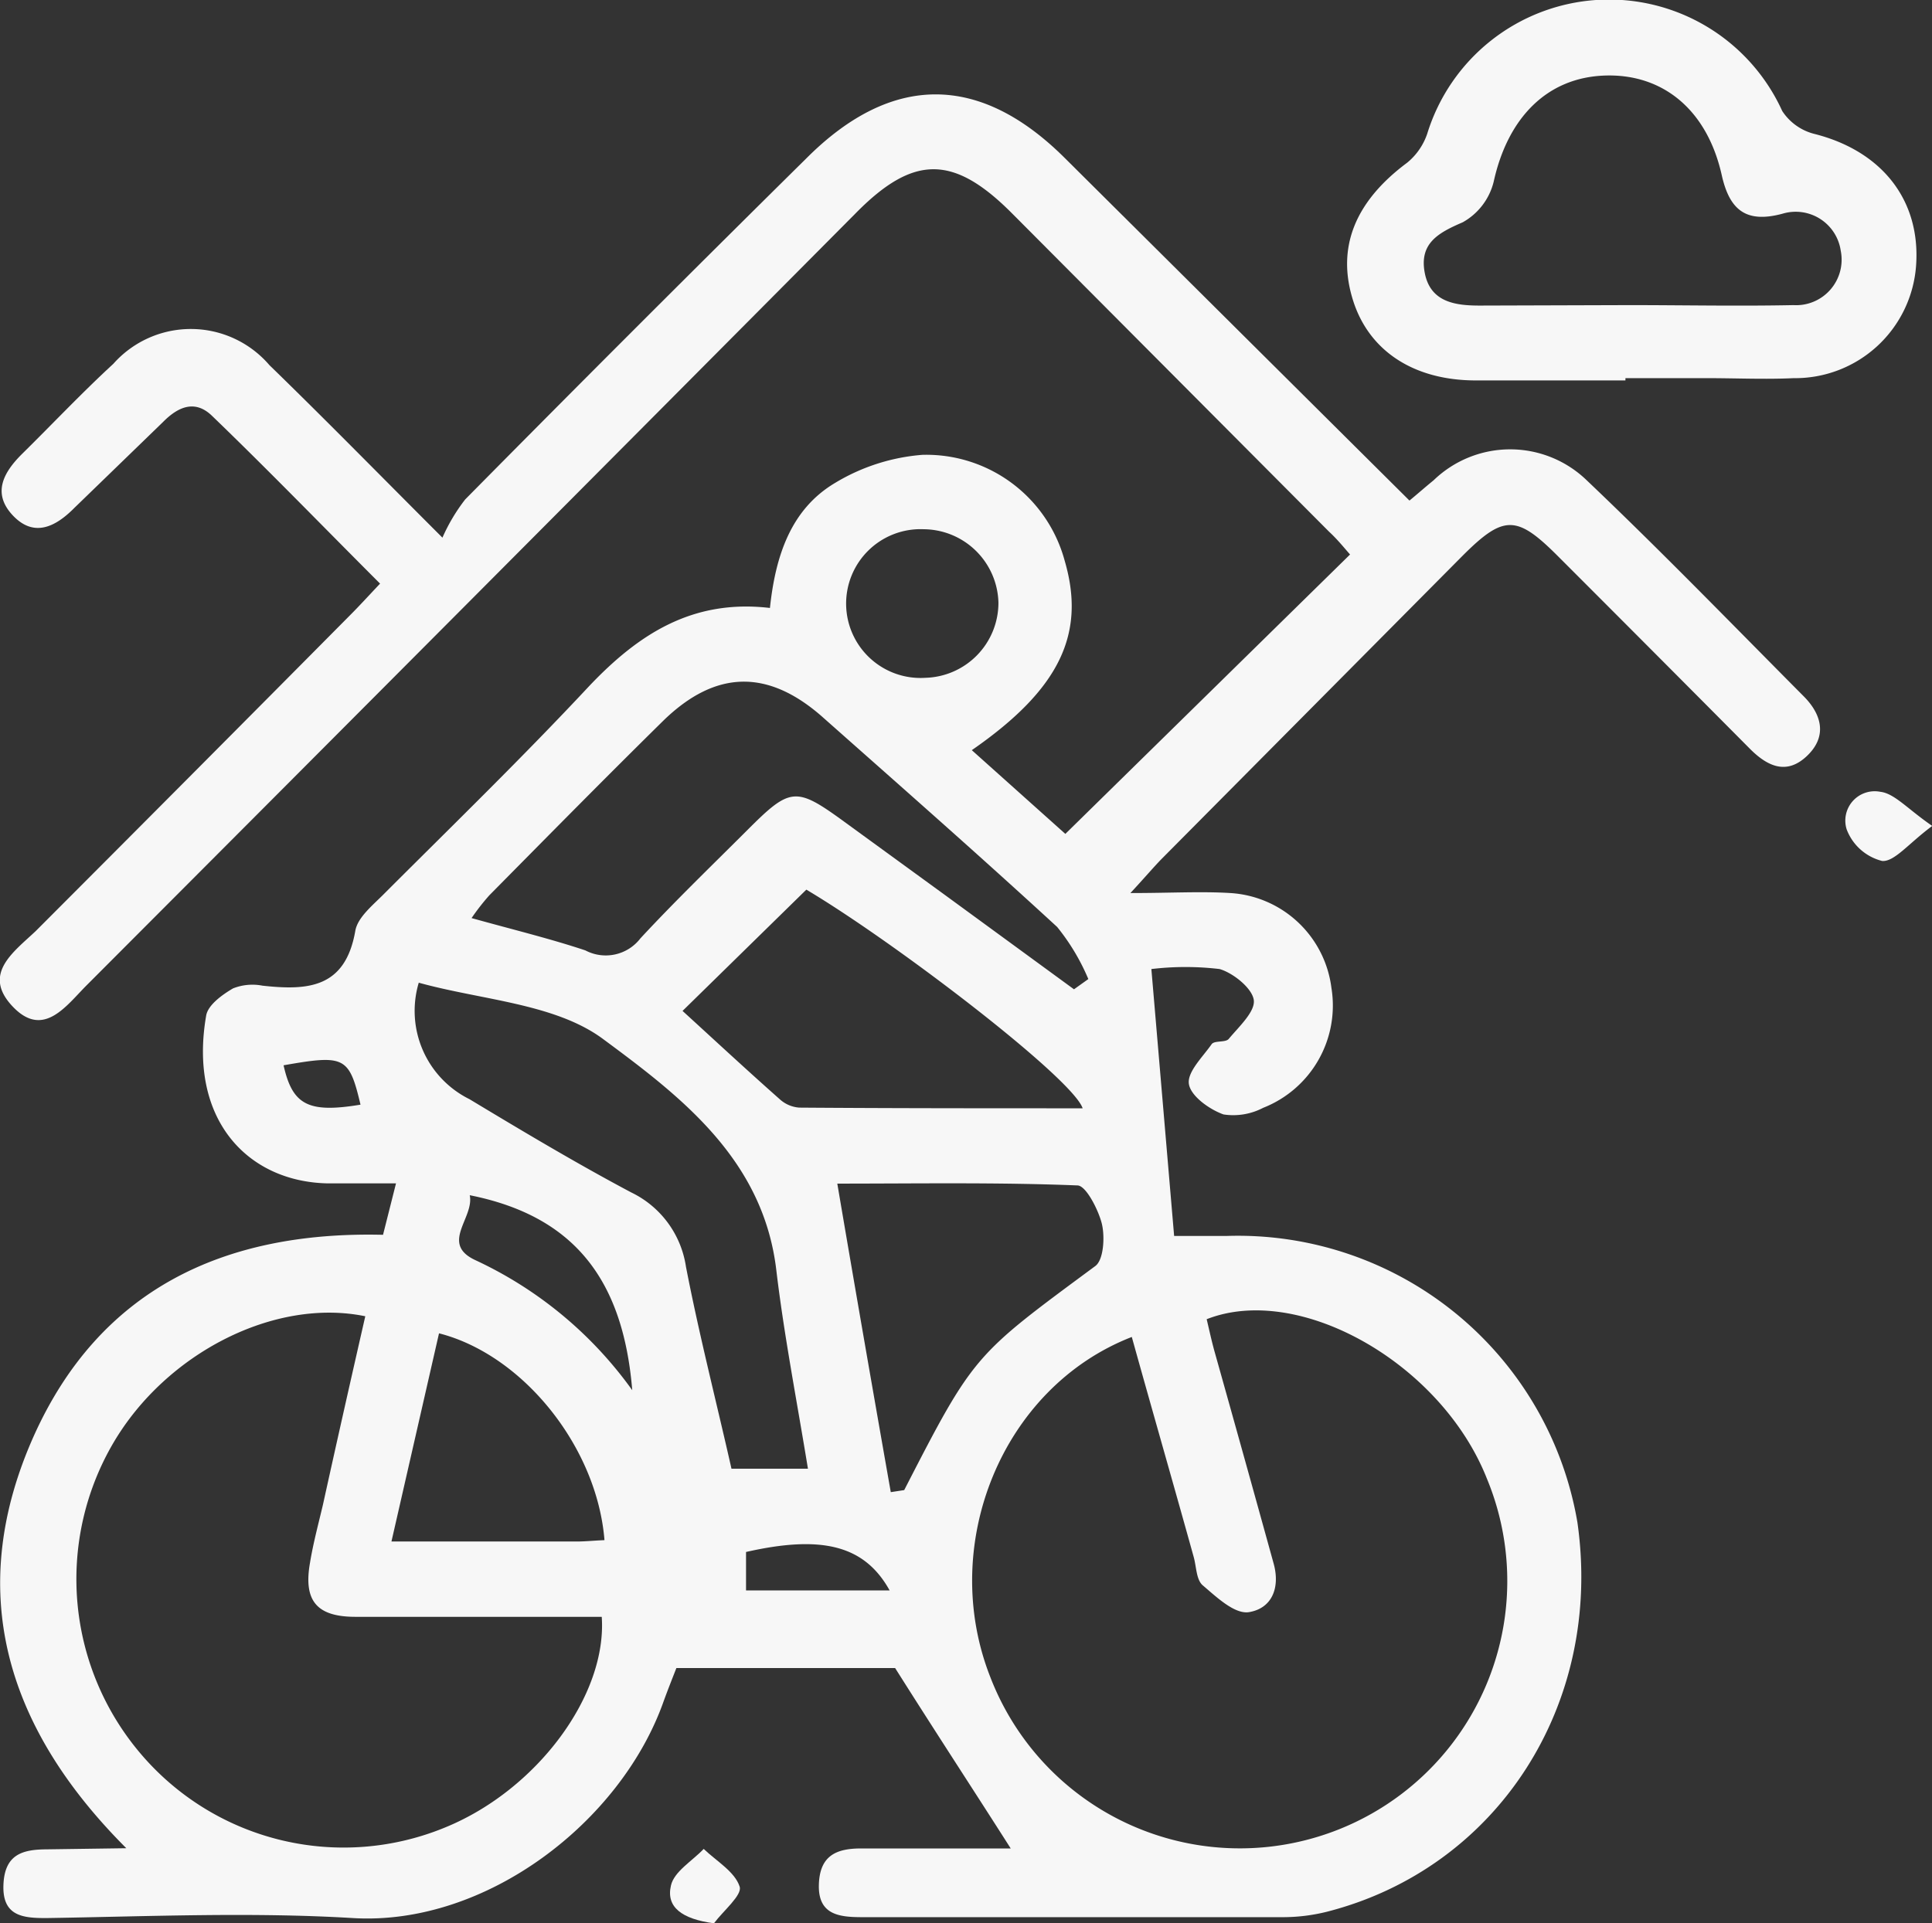 <svg id="Capa_1" data-name="Capa 1" xmlns="http://www.w3.org/2000/svg" viewBox="0 0 84.89 84.53"><rect x="0" y="0" width="84.89" height="84.53" fill="#333333" stroke="none"/><path d="M9.41,84.13C4,78.72,2.35,72.7,5.35,66c2.88-6.4,8.3-9,15.34-8.83l.57-2.26c-1.13,0-2,0-3,0-3.54-.07-6.13-2.83-5.34-7.38.08-.46.7-.91,1.18-1.19a2.31,2.31,0,0,1,1.29-.12c2,.22,3.64.11,4.08-2.4.1-.61.79-1.15,1.29-1.66,3-3,6.09-6,9-9.12,2.15-2.26,4.52-3.82,7.93-3.42.24-2.27.91-4.34,2.87-5.5a8.73,8.73,0,0,1,3.83-1.23,6.3,6.3,0,0,1,6.25,4.65c.94,3.21-.21,5.65-4.08,8.33l4.11,3.68L63.18,27.27c-.23-.26-.56-.67-.92-1l-13.94-14c-2.56-2.57-4.32-2.58-6.86,0q-16.89,17-33.79,33.93c-.9.9-1.9,2.36-3.25.94s0-2.37,1-3.31q6.92-6.93,13.81-13.88c.42-.42.82-.86,1.33-1.4-2.51-2.51-4.92-5-7.38-7.37-.76-.74-1.51-.39-2.16.27L7.13,25.22c-.82.83-1.77,1.32-2.7.34s-.42-1.9.41-2.72c1.33-1.31,2.61-2.67,4-3.95a4.55,4.55,0,0,1,6.86.06c2.4,2.33,4.73,4.71,7.6,7.58a8,8,0,0,1,1-1.68q7.46-7.55,15-15c3.74-3.74,7.61-3.73,11.35,0L65.79,24.9c.33-.27.69-.59,1.06-.89a4.84,4.84,0,0,1,6.73,0c3.26,3.1,6.39,6.33,9.56,9.52.79.81,1,1.76.11,2.6s-1.72.45-2.47-.29q-4.23-4.26-8.48-8.51c-1.8-1.8-2.37-1.81-4.18,0L54.89,40.66c-.34.35-.65.72-1.36,1.49,1.76,0,3.09-.08,4.4,0a4.77,4.77,0,0,1,4.43,4.16,4.83,4.83,0,0,1-3,5.28,2.83,2.83,0,0,1-1.74.29c-.62-.22-1.43-.8-1.52-1.33s.61-1.2,1-1.76c.13-.17.61-.06.75-.23.45-.54,1.17-1.2,1.1-1.71s-.89-1.18-1.5-1.36a12.69,12.69,0,0,0-3,0l1,11.73c1,0,1.68,0,2.32,0a15.13,15.13,0,0,1,15.4,12.59c1.14,8-3.51,15.19-11,17.11a8,8,0,0,1-2,.24c-6.14,0-12.28,0-18.43,0-1,0-1.93-.1-1.9-1.41s.78-1.61,1.86-1.61c2.23,0,4.46,0,6.57,0-1.63-2.56-3.23-5-5.08-7.93H33.58c-.14.36-.36.91-.56,1.46-1.87,5.3-7.8,9.88-13.65,9.53-4.49-.27-9-.07-13.49,0-1,0-1.91-.08-1.87-1.43s.81-1.58,1.86-1.59ZM53.59,61.66c-5.71,2.22-8.5,9.14-6.22,14.94a11.75,11.75,0,1,0,21.82-8.72c-2-5.06-8.24-8.6-12.31-7,.11.46.21.93.34,1.4q1.31,4.66,2.6,9.33c.3,1.07-.07,2-1.12,2.15-.63.06-1.4-.68-2-1.19-.28-.25-.27-.81-.39-1.24C55.43,68.16,54.52,65,53.59,61.66Zm-33.68-.91c-4-.82-8.75,1.63-11.06,5.55a11.84,11.84,0,0,0,1.28,13.78A11.7,11.7,0,0,0,23.46,83.2c4-1.65,7.08-5.8,6.84-9.24-3.6,0-7.21,0-10.82,0-1.71,0-2.29-.71-2-2.37.14-.86.37-1.71.57-2.56C18.66,66.26,19.28,63.51,19.91,60.75ZM51.05,46.38l.63-.45a9.46,9.46,0,0,0-1.37-2.29c-3.39-3.12-6.85-6.16-10.29-9.21-2.4-2.13-4.7-2.1-7,.13-2.58,2.54-5.12,5.12-7.66,7.69a9.93,9.93,0,0,0-.78,1c1.79.5,3.44.9,5,1.42A1.92,1.92,0,0,0,32,44.14c1.53-1.65,3.15-3.21,4.74-4.8,1.83-1.83,2.1-1.86,4.14-.38l4.52,3.29Zm-28.79-.29a4.33,4.33,0,0,0,2.23,5.12c2.34,1.41,4.7,2.82,7.11,4.1A4.33,4.33,0,0,1,34,58.57c.58,3,1.34,5.95,2,8.88h3.36c-.49-3-1.05-5.87-1.39-8.73-.58-4.9-4.24-7.66-7.66-10.19C28.2,47,25,46.85,22.26,46.09Zm29.17,5.52C51,50.3,43.21,44.33,39.29,42l-5.44,5.33c1.37,1.25,2.8,2.58,4.27,3.88a1.42,1.42,0,0,0,.86.37C43.08,51.61,47.17,51.61,51.43,51.61ZM43,68.48l.59-.09c3.08-6,3.09-5.92,8.4-9.85.36-.27.42-1.26.29-1.83S51.59,55,51.2,55c-3.49-.14-7-.08-10.55-.08C41.44,59.57,42.21,64,43,68.48ZM30.42,70.59c-.33-4.11-3.59-8.15-7.27-9.09l-2.09,9.15h8.13C29.57,70.65,29.94,70.61,30.42,70.59Zm17.31-41.2a3.31,3.31,0,0,0-3.28-3.23,3.27,3.27,0,1,0,.07,6.53A3.3,3.3,0,0,0,47.73,29.39ZM31.64,64c-.41-5-2.68-7.68-7.14-8.57.21,1-1.33,2.13.26,2.86A17.59,17.59,0,0,1,31.64,64Zm5,8.8h6.31c-1.11-2-3-2.44-6.31-1.69ZM16.32,49.72c.39,1.75,1.09,2.11,3.38,1.73C19.2,49.33,19,49.25,16.32,49.72Z" transform="translate(-3.86 -2.9)" style="fill:#f7f7f7"/><path d="M75.28,19.62c-2.19,0-4.38,0-6.57,0-2.75,0-4.69-1.31-5.39-3.49-.75-2.34.07-4.37,2.37-6.08a2.81,2.81,0,0,0,.88-1.27,8.36,8.36,0,0,1,15.6-1,2.38,2.38,0,0,0,1.39,1c3,.75,4.7,2.93,4.49,5.8a5.33,5.33,0,0,1-5.38,4.94c-1.26.06-2.52,0-3.78,0H75.28Zm.16-3.31c2.4,0,4.81.05,7.22,0a2,2,0,0,0,2.08-2.39,2,2,0,0,0-2.55-1.63c-1.62.44-2.34-.17-2.68-1.7-.64-2.85-2.57-4.45-5.12-4.37s-4.28,1.85-4.9,4.67a2.81,2.81,0,0,1-1.36,1.78c-1.07.46-1.91.92-1.67,2.21s1.32,1.45,2.41,1.45Z" transform="translate(-3.86 -2.9)" style="fill:#f7f7f7"/><path d="M35.23,87.43c-1.41-.19-2.11-.71-1.89-1.66.14-.62.94-1.08,1.44-1.61.56.54,1.37,1,1.58,1.66C36.48,86.19,35.64,86.88,35.23,87.43Z" transform="translate(-3.86 -2.9)" style="fill:#f7f7f7"/><path d="M88.76,39.2c-1.05.78-1.66,1.58-2.2,1.54A2.25,2.25,0,0,1,85,39.35a1.29,1.29,0,0,1,1.48-1.65C87.1,37.77,87.67,38.45,88.76,39.2Z" transform="translate(-3.86 -2.9)" style="fill:#f7f7f7"/></svg>